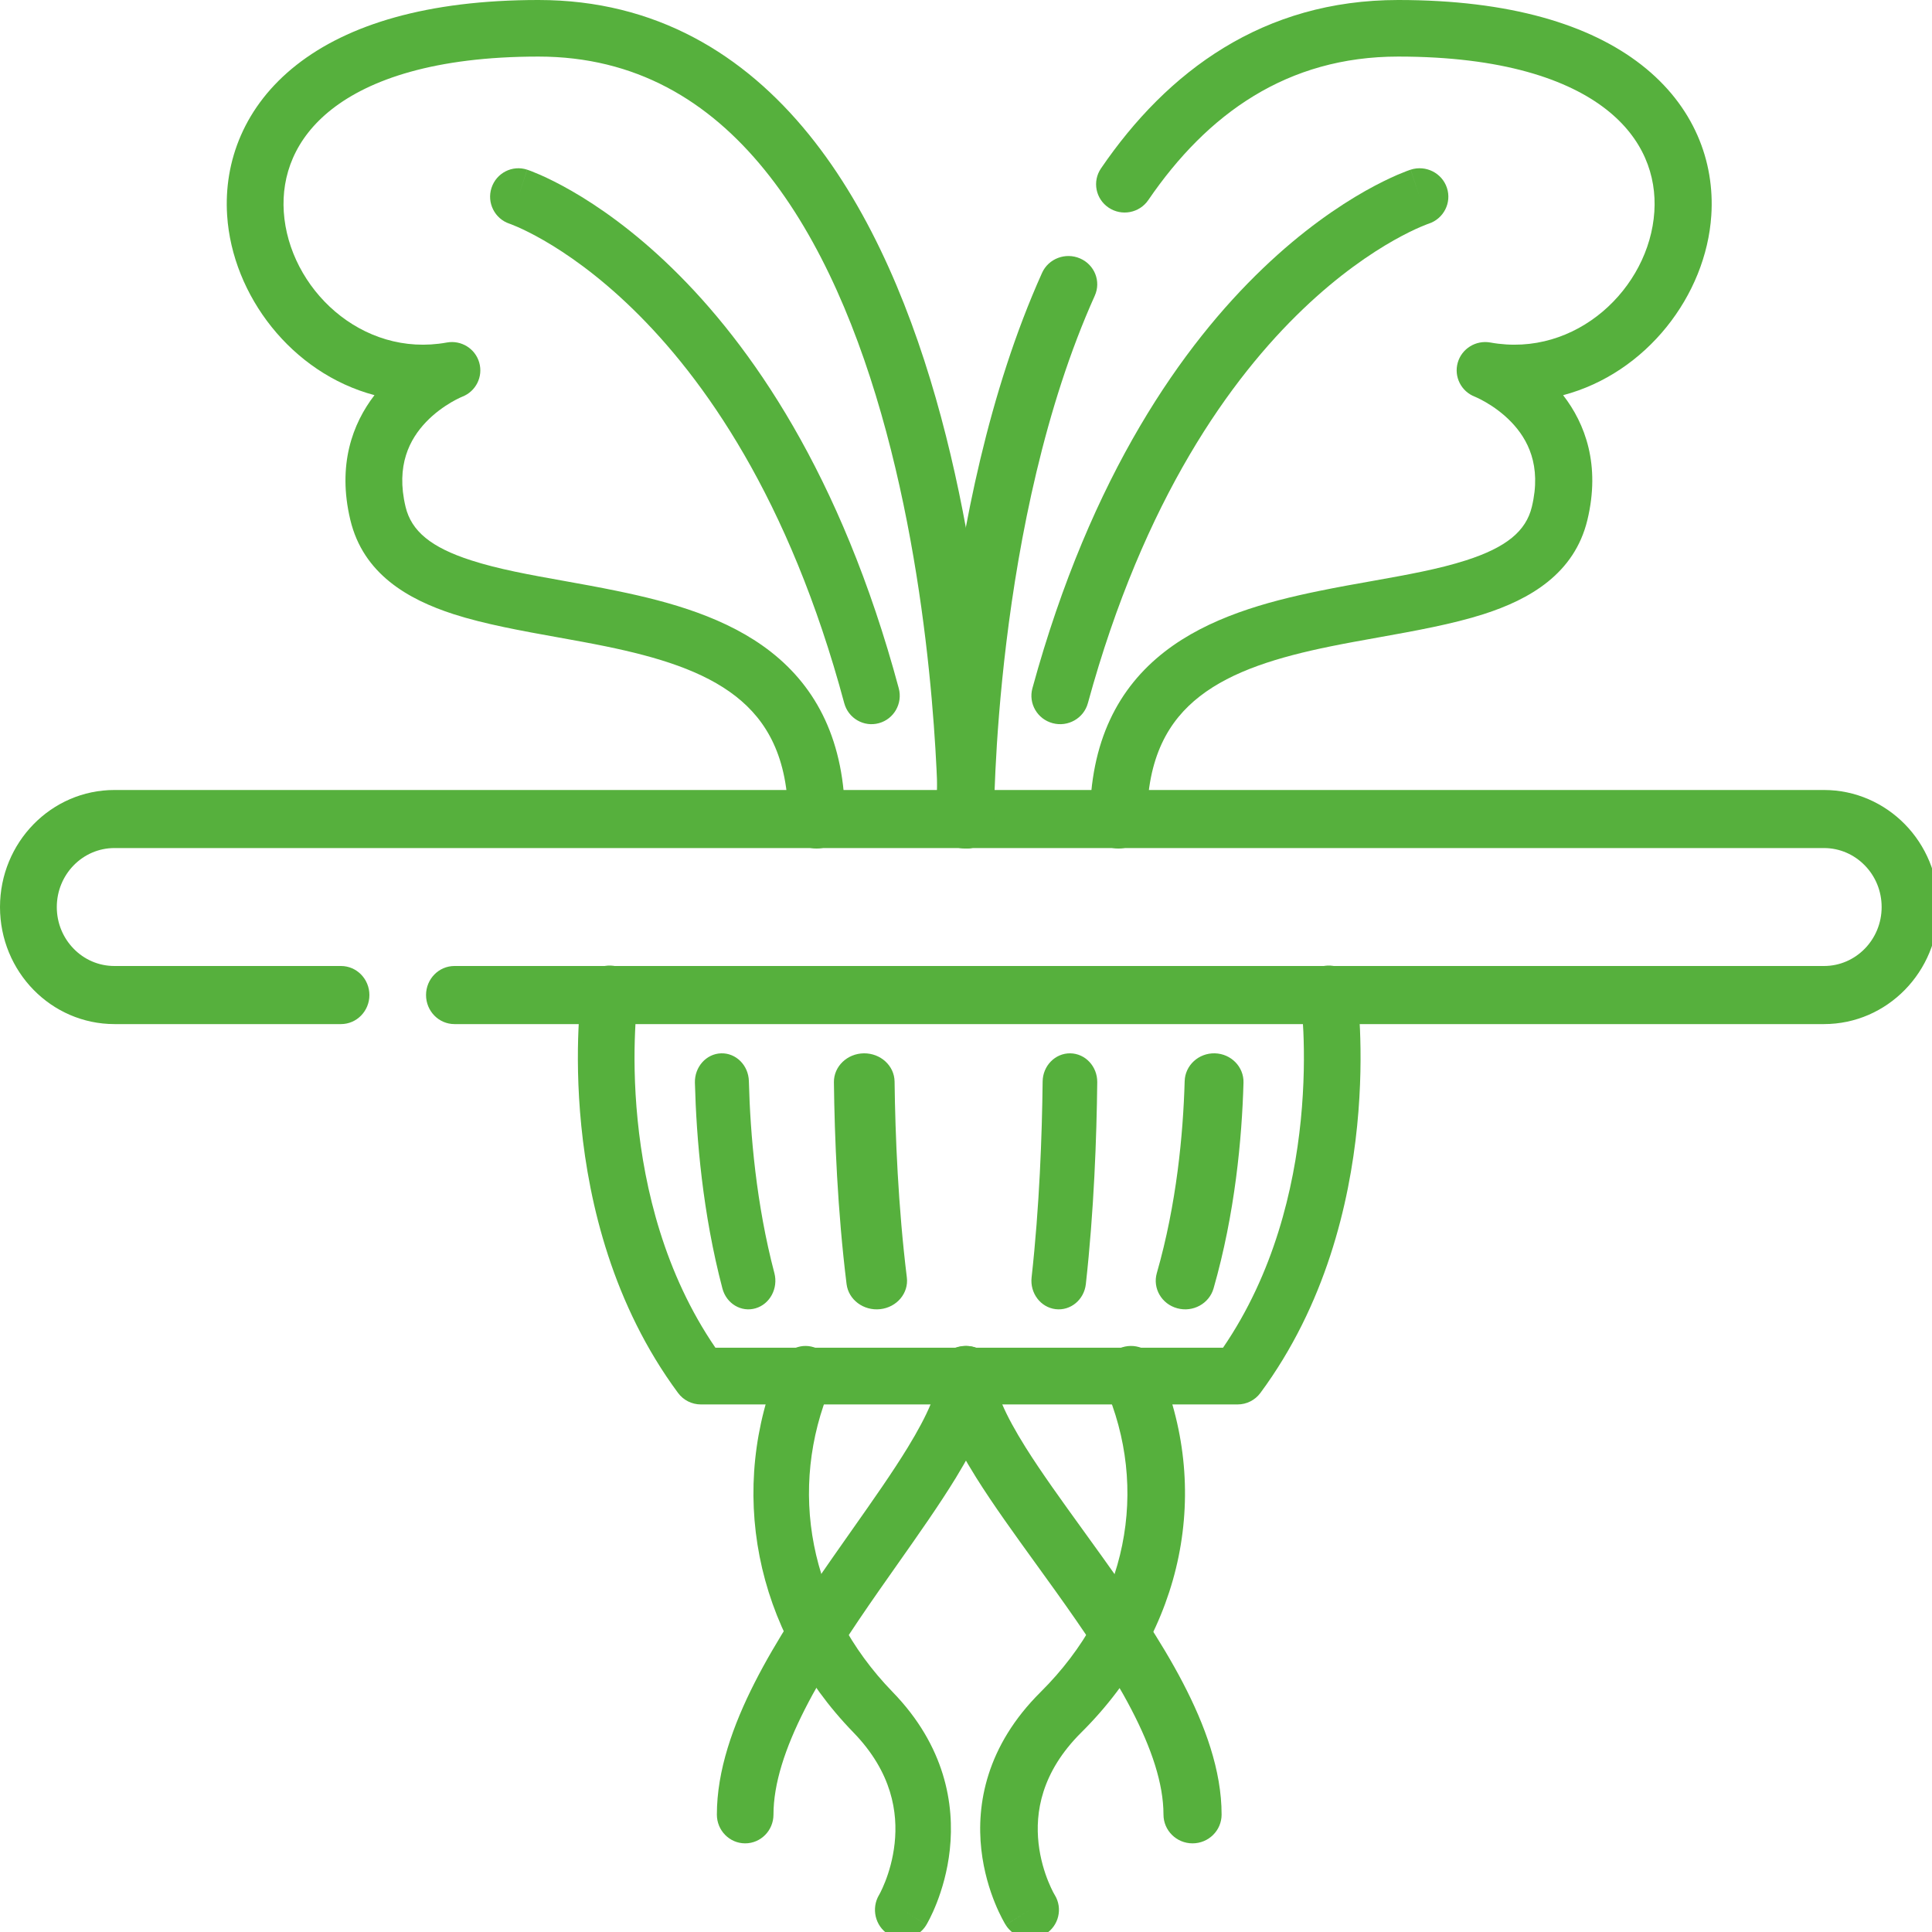 <svg width="60" height="60" viewBox="0 0 60 60" fill="none" xmlns="http://www.w3.org/2000/svg">
<g clip-path="url(#clip0_159_3289)">
<path fill-rule="evenodd" clip-rule="evenodd" d="M3.554 30C3.06 30 2.613 29.797 2.289 29.465L2.288 29.463C1.963 29.132 1.764 28.675 1.764 28.17C1.764 27.157 2.566 26.337 3.554 26.337H56.646C57.139 26.337 57.587 26.542 57.911 26.874L57.912 26.875C58.237 27.206 58.436 27.663 58.436 28.17C58.436 29.18 57.634 30 56.646 30H14.113C13.626 30 13.231 30.404 13.231 30.902C13.231 31.4 13.626 31.804 14.113 31.804H56.646C58.608 31.804 60.2 30.176 60.2 28.17C60.2 27.167 59.802 26.255 59.158 25.598C58.516 24.943 57.626 24.534 56.646 24.534H3.554C1.591 24.534 0 26.162 0 28.17C0 29.171 0.398 30.082 1.041 30.739C1.684 31.397 2.575 31.804 3.554 31.804H10.59C11.077 31.804 11.472 31.4 11.472 30.902C11.472 30.404 11.077 30 10.59 30H3.554Z" fill="#56B03D"/>
<path fill-rule="evenodd" clip-rule="evenodd" d="M21.058 43.26C21.224 43.484 21.486 43.616 21.765 43.616H38.435C38.714 43.616 38.976 43.484 39.142 43.26C41.166 40.523 41.905 37.382 42.147 34.967C42.269 33.754 42.267 32.708 42.235 31.962C42.218 31.589 42.194 31.29 42.174 31.081C42.164 30.977 42.155 30.895 42.148 30.838C42.145 30.809 42.142 30.787 42.139 30.771C42.138 30.763 42.138 30.756 42.137 30.752L42.136 30.746L42.136 30.743C42.136 30.743 42.136 30.742 41.265 30.867L42.136 30.742C42.067 30.261 41.621 29.926 41.14 29.995C40.66 30.064 40.326 30.509 40.394 30.991L40.394 30.991C40.394 30.991 40.394 30.991 40.394 30.992L40.394 30.992C40.394 30.994 40.395 30.997 40.395 31.002C40.397 31.012 40.399 31.028 40.402 31.05C40.407 31.094 40.415 31.162 40.423 31.252C40.441 31.432 40.462 31.7 40.477 32.039C40.507 32.717 40.508 33.677 40.397 34.79C40.183 36.917 39.562 39.547 37.982 41.855H22.218C20.638 39.547 20.016 36.917 19.803 34.79C19.691 33.677 19.693 32.717 19.723 32.039C19.737 31.7 19.759 31.432 19.776 31.252C19.785 31.162 19.793 31.094 19.798 31.05C19.801 31.028 19.803 31.012 19.804 31.002C19.805 30.999 19.805 30.997 19.805 30.995C19.805 30.994 19.805 30.993 19.805 30.992L19.806 30.992C19.806 30.991 19.806 30.991 19.806 30.991C19.806 30.991 19.806 30.991 19.806 30.991L19.806 30.991C19.874 30.509 19.54 30.064 19.059 29.995C18.578 29.926 18.133 30.261 18.064 30.742L18.935 30.867C18.064 30.742 18.064 30.743 18.064 30.743L18.064 30.746L18.063 30.752C18.062 30.756 18.061 30.763 18.06 30.771C18.058 30.787 18.055 30.809 18.052 30.838C18.045 30.895 18.036 30.977 18.026 31.081C18.005 31.29 17.981 31.589 17.965 31.962C17.933 32.708 17.931 33.754 18.053 34.967C18.295 37.382 19.034 40.523 21.058 43.26Z" fill="#56B03D"/>
<path fill-rule="evenodd" clip-rule="evenodd" d="M36.562 40.63C37.048 40.762 37.552 40.486 37.688 40.014C38.356 37.684 38.569 35.357 38.618 33.624C38.632 33.134 38.234 32.726 37.73 32.712C37.225 32.699 36.805 33.085 36.791 33.575C36.744 35.223 36.541 37.395 35.926 39.537C35.791 40.009 36.075 40.499 36.562 40.63Z" fill="#56B03D"/>
<path fill-rule="evenodd" clip-rule="evenodd" d="M23.467 40.63C23.912 40.499 24.173 40.009 24.049 39.537C23.485 37.395 23.299 35.223 23.257 33.575C23.244 33.085 22.859 32.699 22.396 32.712C21.933 32.726 21.569 33.134 21.581 33.624C21.626 35.357 21.822 37.684 22.435 40.014C22.559 40.486 23.021 40.762 23.467 40.63Z" fill="#56B03D"/>
<path fill-rule="evenodd" clip-rule="evenodd" d="M32.781 40.657C33.247 40.714 33.668 40.365 33.722 39.878C33.975 37.6 34.057 35.318 34.076 33.61C34.081 33.12 33.706 32.718 33.237 32.712C32.769 32.707 32.385 33.099 32.38 33.589C32.361 35.263 32.281 37.478 32.037 39.673C31.983 40.16 32.316 40.6 32.781 40.657Z" fill="#56B03D"/>
<path fill-rule="evenodd" clip-rule="evenodd" d="M27.336 40.657C27.853 40.6 28.223 40.16 28.163 39.673C27.892 37.478 27.803 35.263 27.782 33.589C27.776 33.099 27.349 32.707 26.829 32.712C26.309 32.718 25.892 33.12 25.898 33.61C25.918 35.318 26.009 37.6 26.291 39.878C26.351 40.365 26.819 40.714 27.336 40.657Z" fill="#56B03D"/>
<path fill-rule="evenodd" clip-rule="evenodd" d="M27.582 60.068C27.988 60.325 28.519 60.196 28.769 59.779L28.035 59.312C28.769 59.779 28.769 59.778 28.769 59.778L28.77 59.777L28.771 59.775L28.774 59.77C28.776 59.766 28.779 59.762 28.782 59.756C28.788 59.746 28.796 59.732 28.805 59.715C28.824 59.681 28.849 59.635 28.878 59.577C28.936 59.462 29.011 59.3 29.091 59.097C29.248 58.695 29.425 58.123 29.498 57.439C29.647 56.044 29.356 54.229 27.722 52.547C25.115 49.862 24.456 46.239 25.806 43.041C25.996 42.592 25.796 42.069 25.359 41.873C24.922 41.678 24.415 41.884 24.225 42.333C22.579 46.23 23.418 50.626 26.503 53.802C27.714 55.049 27.885 56.304 27.784 57.245C27.732 57.73 27.606 58.143 27.492 58.433C27.435 58.578 27.383 58.689 27.347 58.761C27.329 58.796 27.315 58.822 27.307 58.837C27.303 58.844 27.3 58.849 27.299 58.85C27.299 58.85 27.299 58.85 27.299 58.85C27.052 59.267 27.179 59.811 27.582 60.068Z" fill="#56B03D"/>
<path fill-rule="evenodd" clip-rule="evenodd" d="M23.142 57.247C23.627 57.247 24.021 56.847 24.021 56.354C24.021 55.398 24.378 54.297 24.997 53.079C25.611 51.87 26.439 50.629 27.296 49.4C27.485 49.129 27.676 48.858 27.866 48.588C28.524 47.653 29.174 46.731 29.689 45.888C30.023 45.34 30.319 44.799 30.532 44.28C30.742 43.769 30.895 43.227 30.895 42.693C30.895 42.2 30.502 41.8 30.016 41.8C29.53 41.8 29.137 42.2 29.137 42.693C29.137 42.896 29.075 43.189 28.91 43.591C28.747 43.987 28.505 44.438 28.195 44.946C27.714 45.733 27.111 46.589 26.46 47.514C26.264 47.792 26.064 48.076 25.862 48.366C25 49.602 24.11 50.931 23.435 52.259C22.765 53.579 22.263 54.981 22.263 56.354C22.263 56.847 22.656 57.247 23.142 57.247Z" fill="#56B03D"/>
<path fill-rule="evenodd" clip-rule="evenodd" d="M31.993 59.312C31.232 59.779 31.232 59.778 31.231 59.778L31.231 59.777L31.23 59.775L31.227 59.77C31.224 59.766 31.221 59.762 31.218 59.756C31.212 59.746 31.204 59.732 31.194 59.715C31.175 59.681 31.149 59.635 31.119 59.577C31.059 59.462 30.98 59.3 30.898 59.097C30.735 58.695 30.552 58.123 30.476 57.439C30.321 56.044 30.623 54.229 32.318 52.547C35.022 49.862 35.705 46.239 34.305 43.041C34.108 42.592 34.315 42.069 34.768 41.873C35.221 41.678 35.747 41.884 35.944 42.333C37.651 46.23 36.781 50.626 33.582 53.802C32.326 55.049 32.149 56.304 32.253 57.245C32.307 57.73 32.438 58.143 32.556 58.433C32.615 58.578 32.669 58.689 32.706 58.761C32.725 58.796 32.739 58.822 32.748 58.837C32.752 58.844 32.755 58.849 32.756 58.85C32.756 58.85 32.756 58.85 32.756 58.85C33.012 59.267 32.881 59.811 32.462 60.068C32.042 60.325 31.491 60.196 31.232 59.779L31.993 59.312Z" fill="#56B03D"/>
<path fill-rule="evenodd" clip-rule="evenodd" d="M37.035 57.247C37.534 57.247 37.938 56.847 37.938 56.354C37.938 54.981 37.423 53.579 36.735 52.259C36.042 50.931 35.128 49.602 34.244 48.366C34.036 48.076 33.831 47.792 33.63 47.514C32.962 46.589 32.343 45.733 31.849 44.946C31.531 44.438 31.283 43.987 31.116 43.591C30.946 43.189 30.883 42.896 30.883 42.693C30.883 42.2 30.479 41.8 29.98 41.8C29.482 41.8 29.078 42.2 29.078 42.693C29.078 43.227 29.235 43.769 29.451 44.28C29.67 44.799 29.973 45.34 30.316 45.888C30.844 46.731 31.511 47.653 32.187 48.588C32.382 48.858 32.578 49.129 32.772 49.4C33.651 50.629 34.501 51.87 35.131 53.079C35.766 54.297 36.133 55.398 36.133 56.354C36.133 56.847 36.537 57.247 37.035 57.247Z" fill="#56B03D"/>
<path fill-rule="evenodd" clip-rule="evenodd" d="M30.011 26.352C30.498 26.353 30.894 25.96 30.895 25.475L30.017 25.473C30.895 25.475 30.895 25.475 30.895 25.474L30.895 25.473L30.895 25.469L30.895 25.453C30.895 25.44 30.895 25.422 30.895 25.397C30.894 25.348 30.893 25.276 30.892 25.183C30.889 24.997 30.883 24.727 30.871 24.384C30.846 23.699 30.795 22.723 30.692 21.553C30.486 19.217 30.069 16.089 29.224 12.948C28.382 9.819 27.097 6.611 25.115 4.169C23.111 1.7 20.376 -0 16.722 -0C13.27 -0 10.806 0.762 9.211 2.015C7.589 3.289 6.944 5.011 7.054 6.692C7.216 9.17 9.051 11.587 11.63 12.272C10.948 13.156 10.471 14.44 10.88 16.147C11.28 17.819 12.662 18.613 14.085 19.073C15.05 19.384 16.214 19.594 17.346 19.797C17.846 19.887 18.34 19.976 18.808 20.072C20.422 20.404 21.838 20.833 22.852 21.626C23.804 22.372 24.48 23.503 24.48 25.473C24.48 25.958 24.874 26.352 25.361 26.352C25.848 26.352 26.243 25.958 26.243 25.473C26.243 23.02 25.361 21.356 23.941 20.244C22.581 19.18 20.809 18.69 19.163 18.352C18.587 18.233 18.034 18.134 17.505 18.039C16.442 17.849 15.479 17.676 14.629 17.401C13.388 17.001 12.776 16.496 12.595 15.739C12.286 14.448 12.728 13.633 13.232 13.105C13.497 12.828 13.787 12.627 14.013 12.494C14.125 12.429 14.218 12.382 14.28 12.353C14.31 12.339 14.333 12.329 14.346 12.324C14.352 12.321 14.356 12.32 14.357 12.319C14.779 12.155 15.007 11.698 14.884 11.263C14.761 10.827 14.325 10.556 13.877 10.637C11.225 11.121 8.968 8.944 8.813 6.577C8.74 5.454 9.152 4.298 10.302 3.395C11.478 2.471 13.5 1.757 16.722 1.757C19.741 1.757 22.004 3.131 23.744 5.274C25.505 7.443 26.709 10.384 27.521 13.403C28.331 16.412 28.735 19.431 28.935 21.707C29.035 22.843 29.084 23.788 29.109 24.448C29.121 24.778 29.126 25.036 29.129 25.211C29.131 25.298 29.131 25.364 29.131 25.408C29.132 25.43 29.132 25.447 29.132 25.457L29.132 25.469L29.132 25.471M14.355 12.32C14.355 12.32 14.355 12.32 14.355 12.32V12.32Z" fill="#56B03D"/>
<path fill-rule="evenodd" clip-rule="evenodd" d="M29.975 26.352C30.469 26.351 30.869 25.957 30.868 25.473C30.868 25.473 30.868 25.473 30.868 25.473L30.868 25.473M30.868 25.473L30.868 25.468C30.868 25.465 30.868 25.458 30.868 25.45C30.868 25.434 30.868 25.408 30.868 25.374C30.869 25.306 30.87 25.205 30.873 25.072C30.878 24.806 30.89 24.416 30.914 23.924C30.961 22.941 31.058 21.554 31.254 19.947C31.648 16.718 32.437 12.655 34 9.182C34.199 8.738 33.994 8.221 33.542 8.026C33.09 7.83 32.562 8.031 32.362 8.474C30.696 12.177 29.88 16.438 29.477 19.738C29.275 21.395 29.175 22.825 29.126 23.841C29.102 24.35 29.09 24.756 29.084 25.036C29.081 25.176 29.079 25.285 29.079 25.359C29.078 25.396 29.078 25.425 29.078 25.445C29.078 25.454 29.078 25.462 29.078 25.468L29.078 25.474L29.078 25.476C29.078 25.477 29.078 25.477 29.972 25.475L29.078 25.477C29.079 25.961 29.481 26.353 29.975 26.352" fill="#56B03D"/>
<path fill-rule="evenodd" clip-rule="evenodd" d="M34.735 26.352C35.225 26.352 35.622 25.958 35.622 25.473C35.622 23.503 36.301 22.372 37.259 21.626C38.278 20.833 39.702 20.404 41.326 20.073C41.796 19.977 42.293 19.888 42.796 19.798C43.934 19.594 45.105 19.384 46.075 19.073C47.506 18.614 48.895 17.819 49.298 16.148C49.709 14.44 49.23 13.156 48.544 12.273C51.137 11.587 52.983 9.17 53.146 6.692C53.257 5.011 52.608 3.289 50.977 2.015C49.372 0.762 46.895 -0 43.423 -0C39.229 -0 36.255 2.21 34.193 5.229C33.918 5.631 34.024 6.177 34.43 6.449C34.835 6.721 35.386 6.616 35.661 6.214C37.494 3.531 39.977 1.757 43.423 1.757C46.663 1.757 48.697 2.471 49.88 3.395C51.036 4.298 51.451 5.454 51.377 6.578C51.221 8.945 48.952 11.121 46.284 10.637C45.834 10.556 45.395 10.827 45.271 11.264C45.148 11.698 45.377 12.155 45.801 12.319C45.803 12.32 45.807 12.322 45.813 12.324C45.826 12.33 45.848 12.339 45.879 12.354C45.941 12.383 46.035 12.429 46.147 12.495C46.375 12.627 46.666 12.829 46.933 13.106C47.44 13.633 47.884 14.449 47.573 15.74L47.573 15.74C47.391 16.497 46.776 17.001 45.528 17.402C44.673 17.676 43.705 17.849 42.636 18.04C42.104 18.134 41.547 18.233 40.968 18.352C39.313 18.69 37.531 19.18 36.164 20.244C34.736 21.356 33.849 23.02 33.849 25.473C33.849 25.958 34.246 26.352 34.735 26.352Z" fill="#56B03D"/>
<path fill-rule="evenodd" clip-rule="evenodd" d="M27.294 22.459C27.762 22.332 28.038 21.847 27.912 21.376C26.12 14.708 23.3 10.692 20.877 8.332C19.668 7.154 18.566 6.397 17.753 5.929C17.347 5.696 17.014 5.535 16.776 5.43C16.656 5.378 16.561 5.34 16.493 5.313C16.458 5.3 16.431 5.29 16.41 5.283C16.4 5.279 16.391 5.276 16.384 5.274C16.381 5.273 16.378 5.272 16.376 5.271L16.372 5.27L16.371 5.27C16.37 5.269 16.37 5.269 16.098 6.109L16.37 5.269C15.909 5.118 15.415 5.371 15.264 5.835C15.114 6.297 15.364 6.794 15.822 6.947C15.823 6.947 15.825 6.948 15.828 6.949C15.836 6.952 15.851 6.957 15.872 6.965C15.915 6.982 15.983 7.009 16.075 7.049C16.259 7.13 16.536 7.263 16.884 7.463C17.58 7.864 18.563 8.535 19.658 9.602C21.843 11.73 24.507 15.462 26.219 21.838C26.346 22.308 26.827 22.587 27.294 22.459Z" fill="#56B03D"/>
<path fill-rule="evenodd" clip-rule="evenodd" d="M32.691 22.459C33.166 22.587 33.657 22.308 33.785 21.838C35.528 15.462 38.239 11.73 40.463 9.602C41.578 8.535 42.578 7.864 43.287 7.463C43.642 7.263 43.923 7.13 44.111 7.049C44.204 7.009 44.274 6.982 44.317 6.965C44.339 6.957 44.354 6.952 44.362 6.949C44.365 6.948 44.367 6.947 44.368 6.947C44.834 6.794 45.088 6.297 44.936 5.835C44.783 5.371 44.279 5.118 43.81 5.269L44.087 6.109C43.81 5.269 43.81 5.269 43.809 5.27L43.808 5.27L43.804 5.271C43.802 5.272 43.799 5.273 43.795 5.274C43.788 5.276 43.78 5.279 43.769 5.283C43.748 5.29 43.72 5.3 43.685 5.313C43.615 5.34 43.519 5.378 43.397 5.43C43.155 5.535 42.816 5.696 42.402 5.929C41.575 6.397 40.453 7.154 39.223 8.332C36.756 10.692 33.886 14.708 32.062 21.376C31.934 21.847 32.215 22.332 32.691 22.459Z" fill="#56B03D"/>
</g>
<defs>
<clipPath id="clip0_159_3289">
<rect width="60" height="60" fill="white"/>
</clipPath>
</defs>
</svg>
